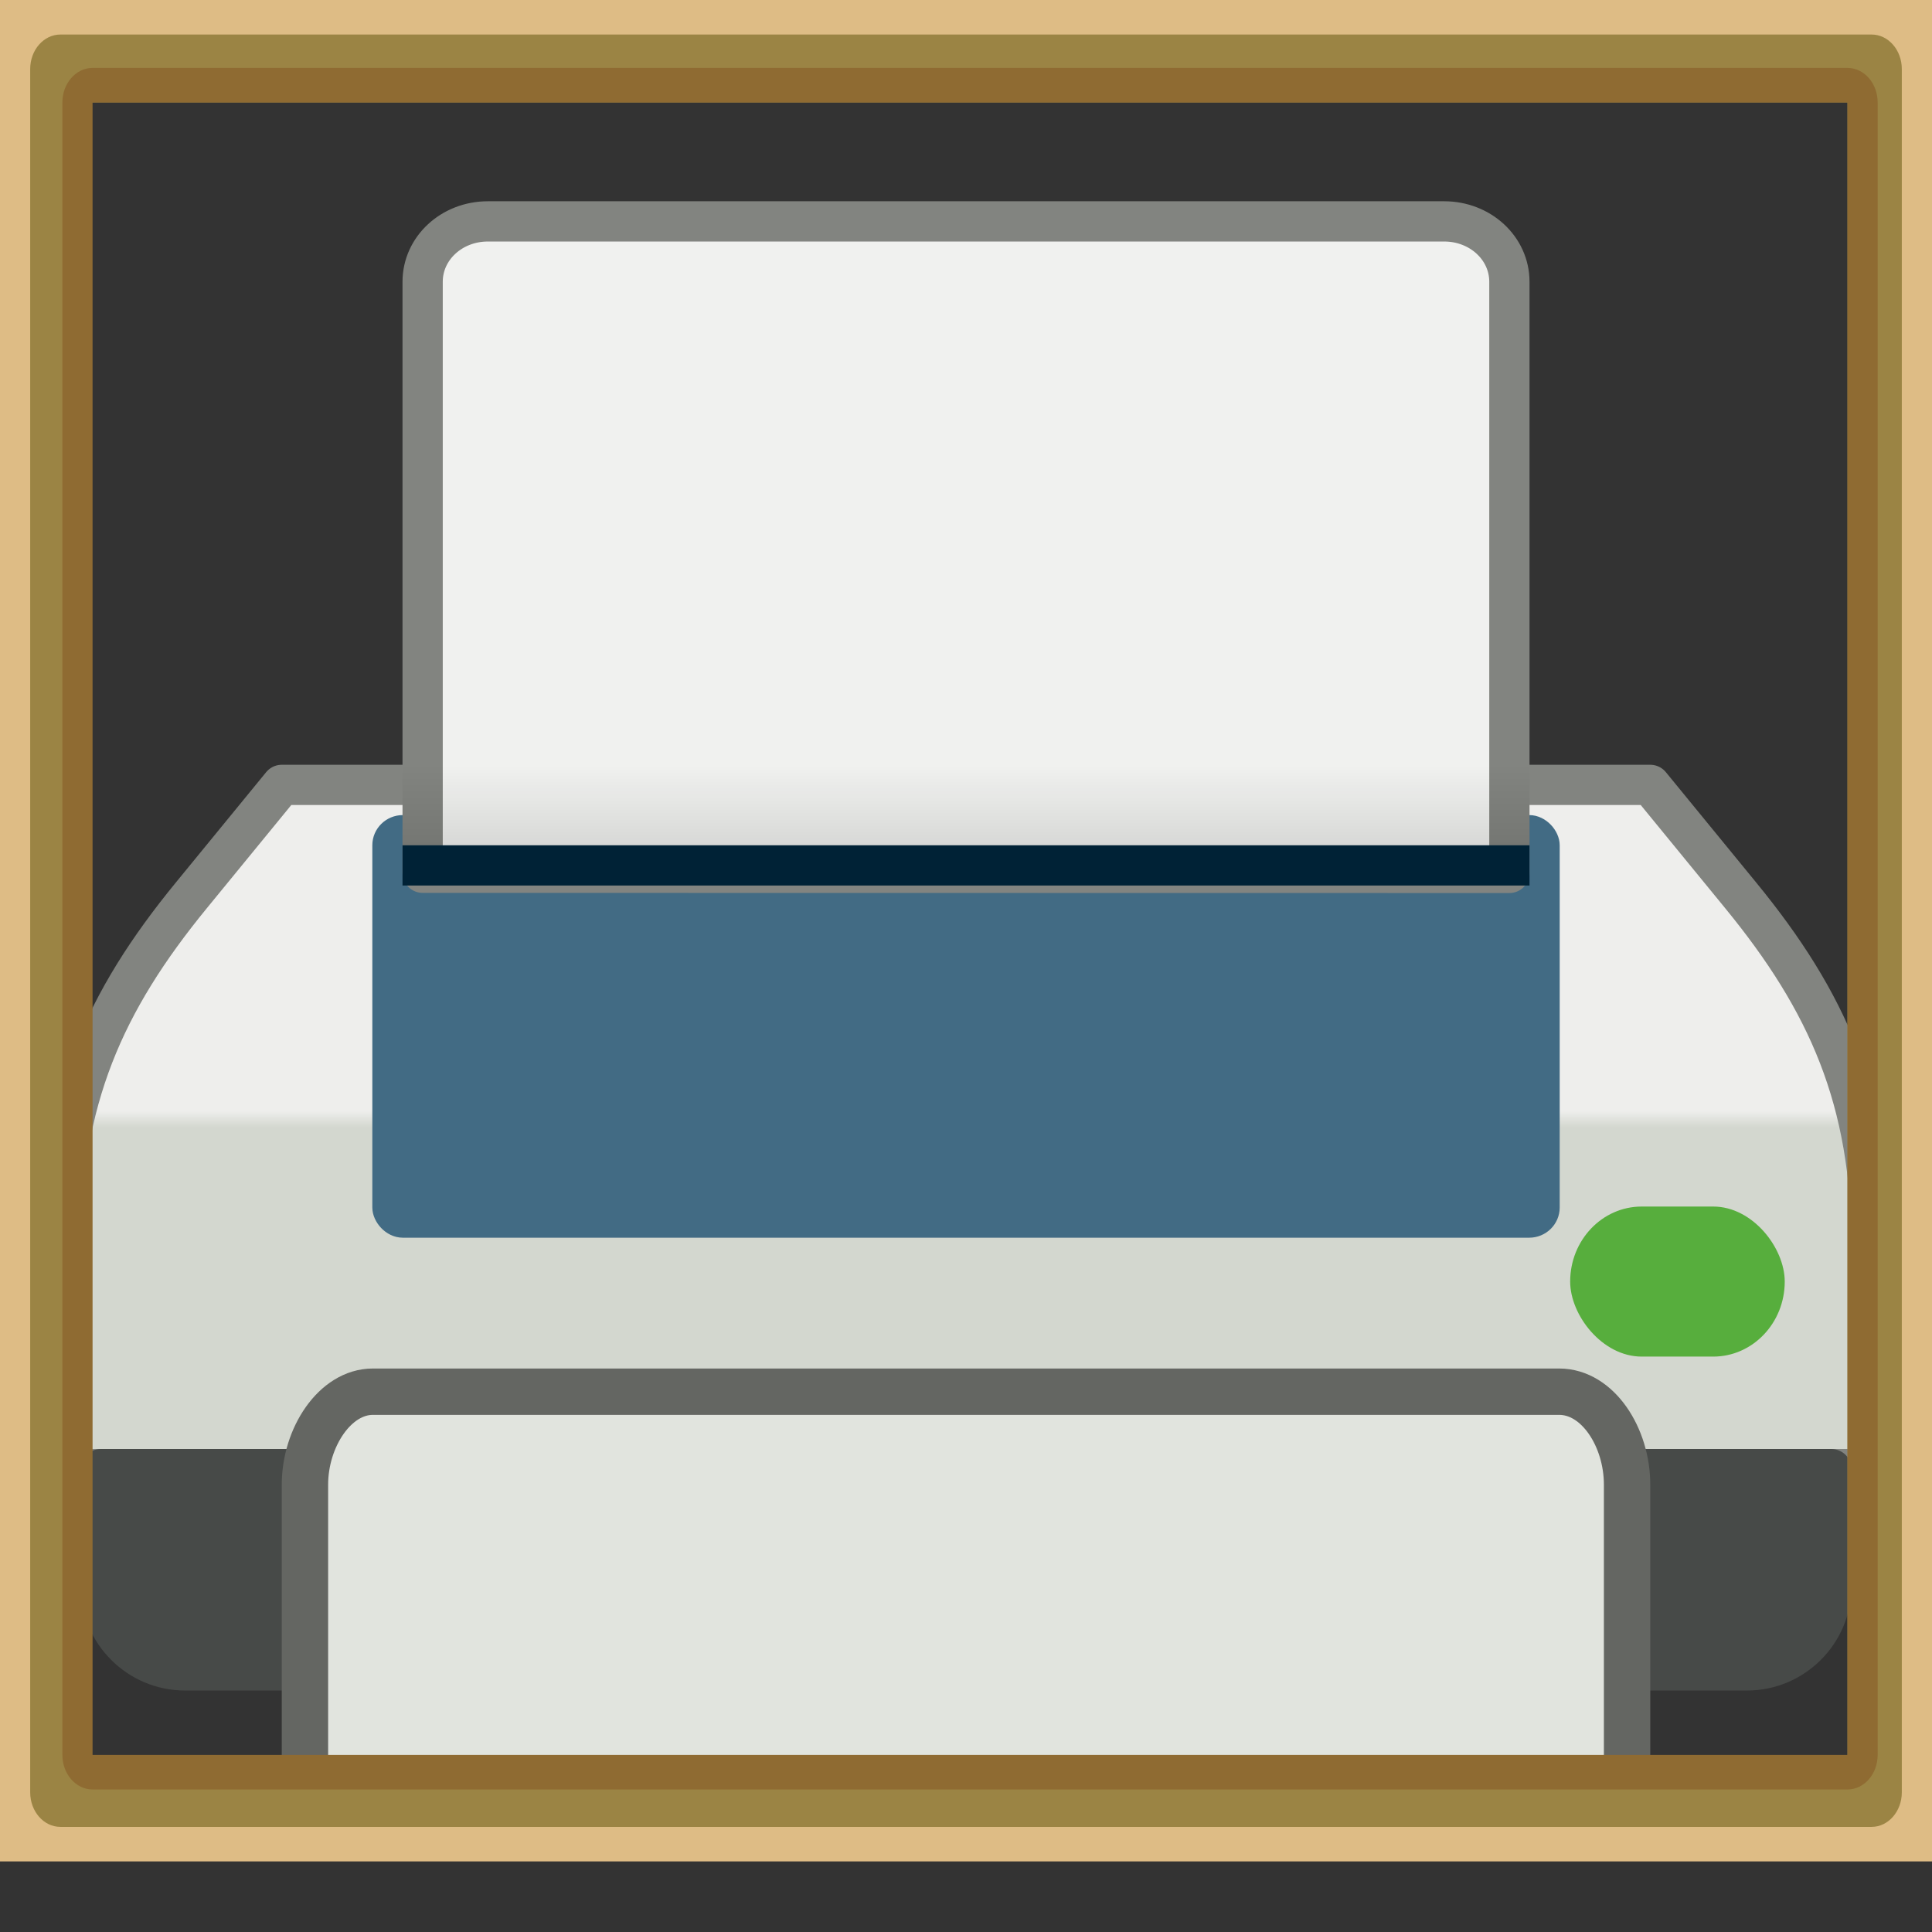 <svg width="48" version="1.1" xmlns="http://www.w3.org/2000/svg" height="48" xmlns:xlink="http://www.w3.org/1999/xlink">
<rect width="100%" height="100%" fill="#333333" stroke="none"/>
<defs id="defs8683">
<linearGradient gradientTransform="matrix(1,0,0,0.922,-2.7080474e-4,4.278)" id="linearGradient2220-6" xlink:href="#linearGradient2222" y1="25.741" y2="25.295" x1="35" gradientUnits="userSpaceOnUse" x2="35"/>
<linearGradient id="linearGradient2222">
<stop offset="0" style="stop-color:#d3d7cf" id="stop2224"/>
<stop offset="1" style="stop-color:#eeeeec" id="stop2226"/>
</linearGradient>
<linearGradient gradientTransform="matrix(1,0,0,0.667,-2.7080474e-4,5.667)" id="linearGradient7650" xlink:href="#linearGradient7644" y1="24.438" y2="20" x1="20.125" gradientUnits="userSpaceOnUse" x2="20.125"/>
<linearGradient id="linearGradient7644">
<stop offset="0" id="stop7646"/>
<stop offset="1" style="stop-opacity:0" id="stop7648"/>
</linearGradient>
</defs>
<g id="g4218" transform="translate(3e-4,3.200248e-4)">
<g style="stroke-linejoin:round" id="g50">
<path style="fill:url(#linearGradient2220-6);stroke:#828480;stroke-linecap:square" id="rect1314-5" d="m 7,19.5 -2.25,2.749 c -2.151,2.627 -3.25,5.069 -3.25,8.755 v 5.496 h 45 v -5.496 c 0,-3.686 -1.099,-6.128 -3.25,-8.755 l -2.25,-2.749 h -34 z "/>
<g style="stroke-linecap:round" id="g53">
<path style="fill:#474a48;stroke:#474a48" id="rect2412-6" d="m 2.5,36.5 0,2.906 c 0,1.152 0.942,2.094 2.094,2.094 h 38.812 c 1.152,0 2.094,-0.942 2.094,-2.094 v -2.906 h -43 z "/>
<rect width="29" x="9.5" y="20.5" rx="0.508" ry="0.5" height="10" style="fill:#426b84;stroke:#426b84;stroke-width:.5" id="rect2319-1"/>
</g>
<path style="fill:#f0f1ef;stroke:#828480;stroke-linecap:square" id="rect2233-2" d="m 12.12,5.5 23.76,0 c 0.897,0 1.62,0.666 1.62,1.5 v 14.687 l -27,-.004 v -14.683 c 0,-0.834 0.723,-1.5 1.62,-1.5 z "/>
</g>
<g style="stroke-linecap:square" id="g58">
<rect width="5.331" x="39.01" y="29.976" rx="1.777" ry="1.864" height="3.728" style="fill:#57ae3d;stroke:none;stroke-width:.91" id="rect2320-7"/>
<path style="fill:#e1e4de;stroke:#646662;stroke-width:1.152" id="path3330-6" d="m 9.261,34.576 29.477,0 c 0.959,0 1.686,1.13 1.686,2.309 v 8.351 h -32.848 v -8.351 c 0,-1.171 0.746,-2.309 1.686,-2.309 z "/>
</g>
<g style="fill-rule:evenodd" id="g62">
<rect width="28" x="10" y="19" rx="0" ry="0" height="2" style="opacity:.15;stroke-opacity:0;fill:url(#linearGradient7650);stroke:none;stroke-linejoin:round;stroke-linecap:round;stroke-miterlimit:10.433" id="rect7639"/>
<path style="fill:#888a85;stroke:#002236;fill-opacity:.75;stroke-linecap:square" id="path2259-3" d="m 10.5,21.5 27,0"/>
</g>
</g>
<switch id="switch5" transform="scale(0.375,0.429)">
<g id="g9">
<path style="fill:#9b8444" id="path22" d="m 0,0 0,107.334 128,-0.001 L 128,0 z m 122.4,102.564 -117.067,0 0,-96.63 117.067,0 z"/>
<path style="fill:#debc85" id="path37" d="m 0,0 0,107.8 128,0 L 128,0 z m 126,103.8 c 0,1.104 -0.896,2 -2,2 l -120,0 c -1.104,0 -2,-0.896 -2,-2 L 2,4 C 2,2.896 2.896,2 4,2 l 120,0 c 1.104,0 2,0.896 2,2 z"/>
<path style="fill:#8f6b32" id="path52" d="m 122.4,3.933 -116.267,0 c -1.104,0 -2,0.896 -2,2 v 95.701 c 0,1.104 0.896,2 2,2 h 116.267 c 1.104,0 2,-0.896 2,-2 v -95.701 c 0,-1.104 -0.896,-2 -2,-2 z  m 0,97.701 -116.267,0 0,-95.701 116.267,0 z "/>
</g>
</switch>
</svg>
